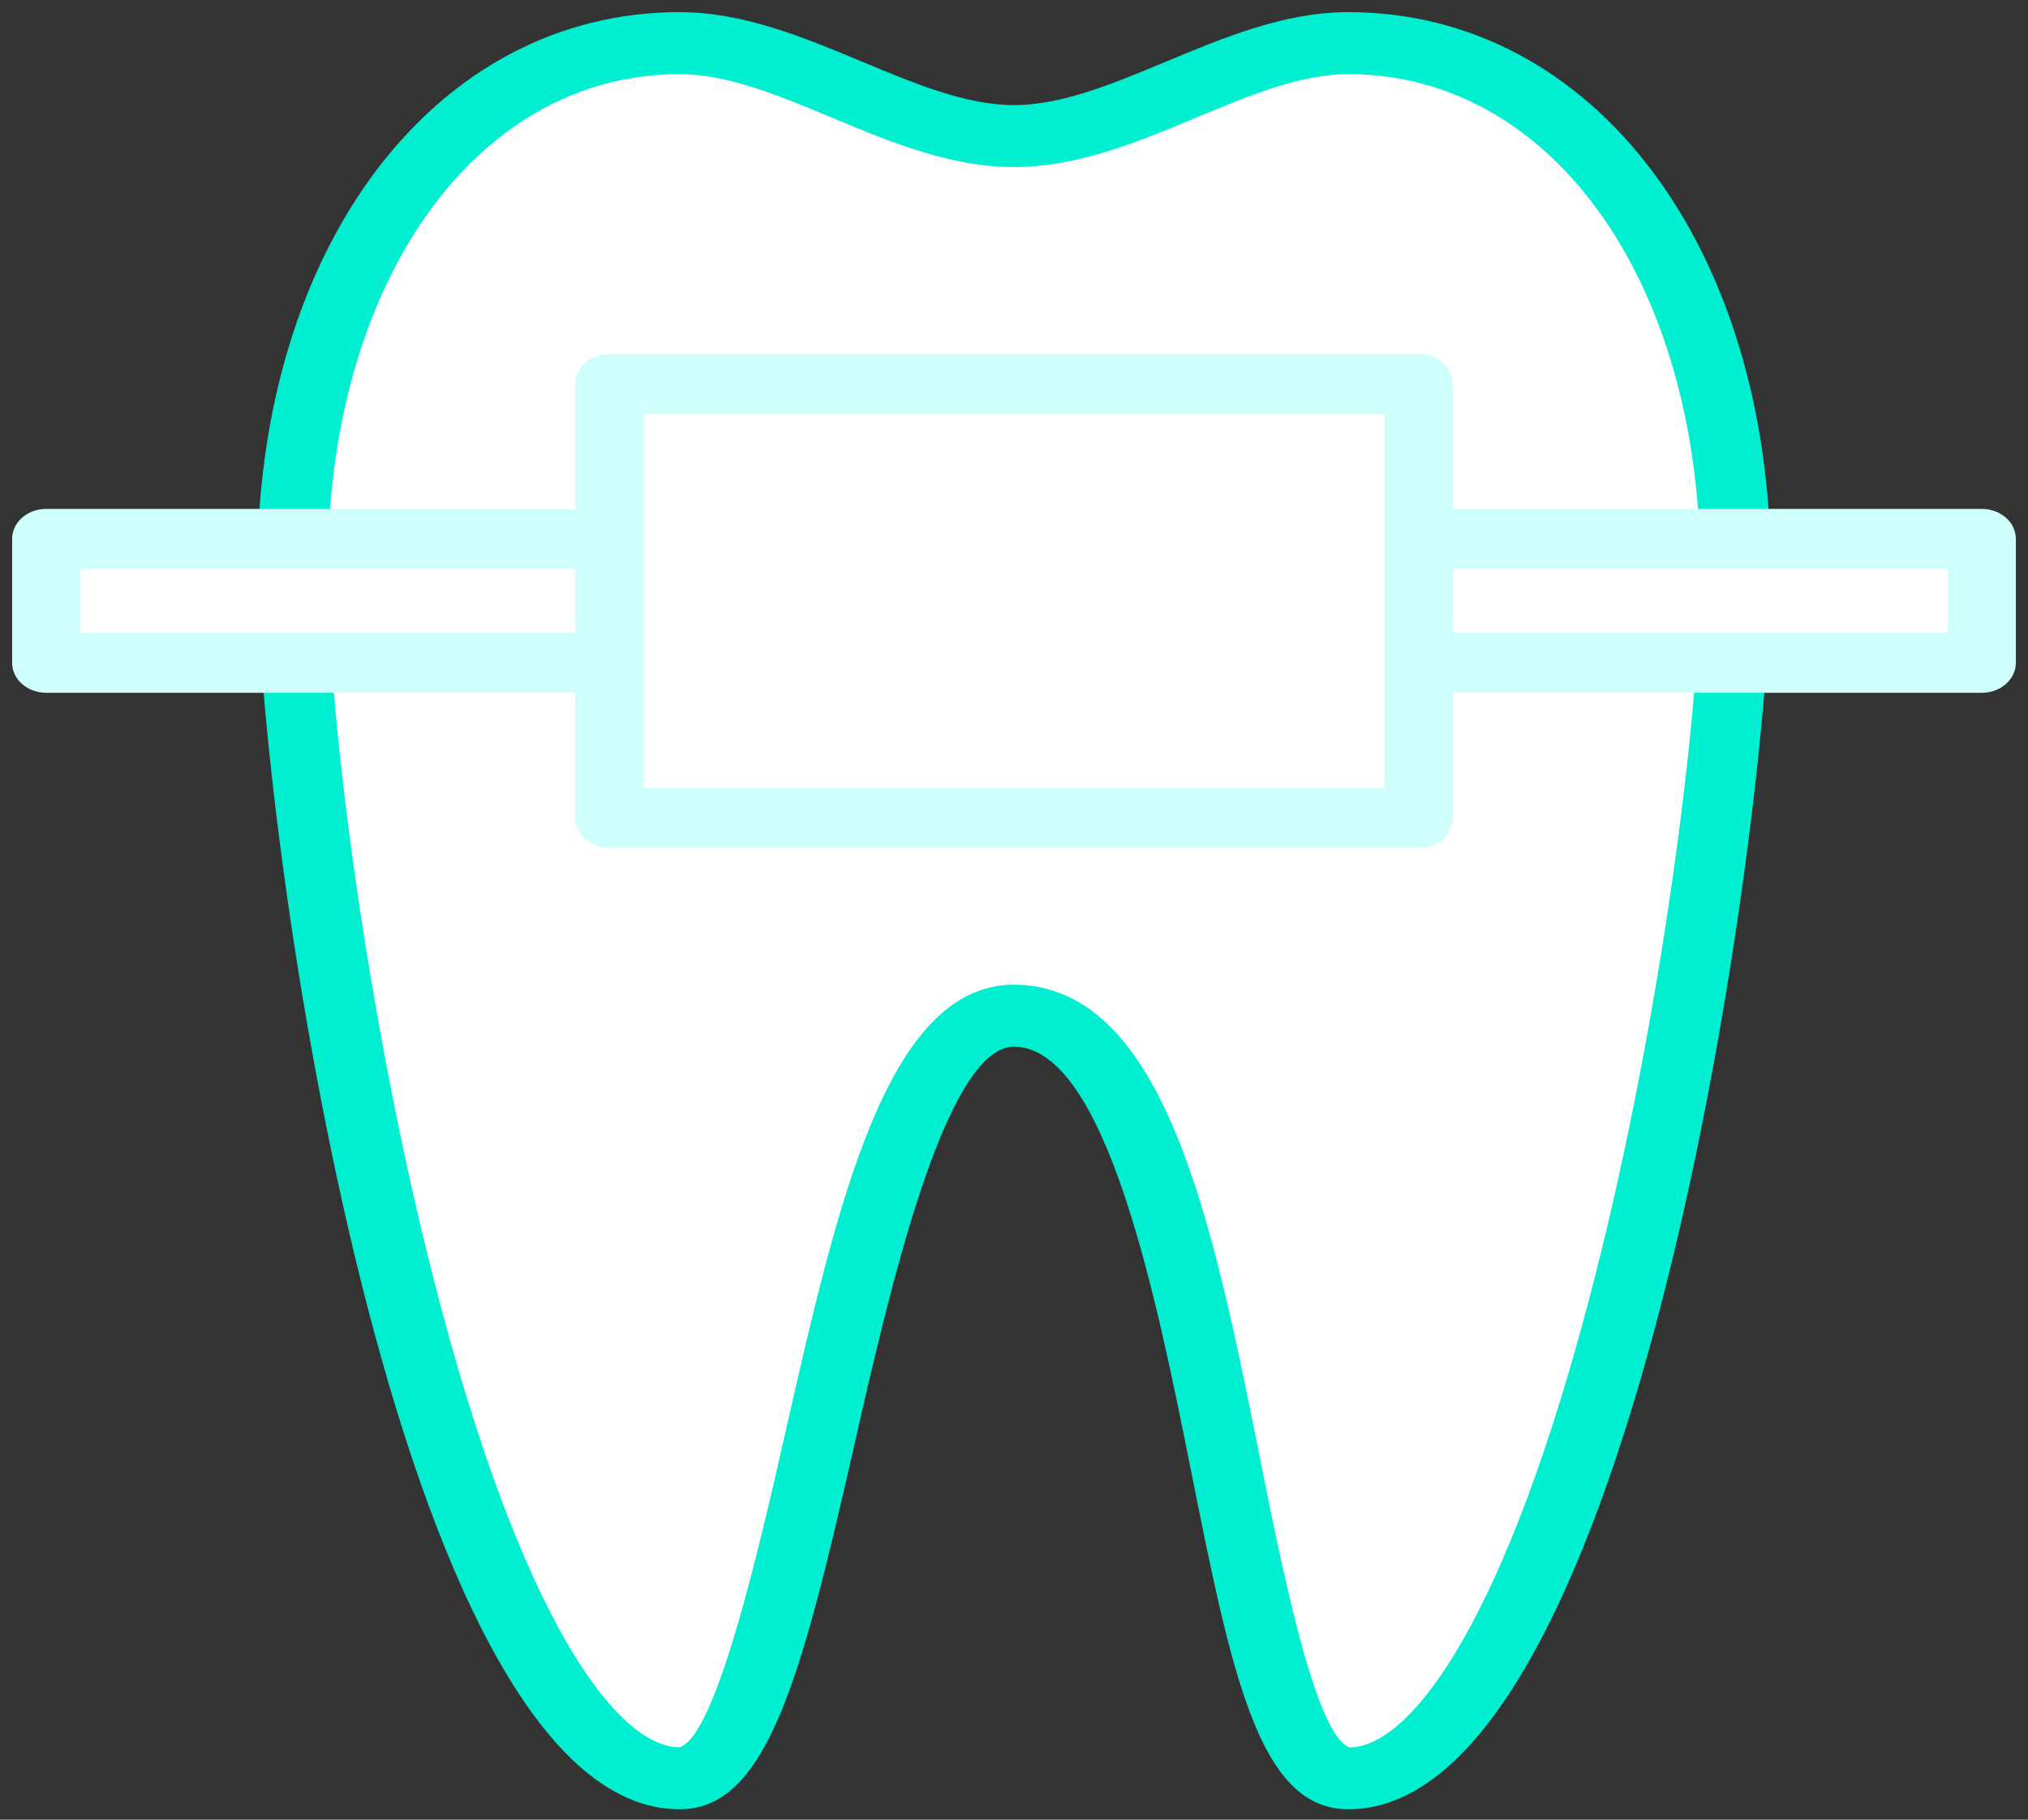 <svg width="78" height="70" viewBox="0 0 78 70" fill="none" xmlns="http://www.w3.org/2000/svg">
<rect x="0" y="0" width="78" height="70" fill="#333333" stroke="none"/>
<path d="M26.14 1.659C17.169 1.659 11.251 10.731 11.251 21.922C11.251 33.113 17.169 68.408 26.14 68.408C31.373 68.408 31.968 39.098 39 39.071C47.385 39.098 46.626 68.408 51.859 68.408C60.83 68.408 66.749 33.113 66.749 21.922C66.749 10.73 60.83 1.659 51.859 1.659C47.573 1.659 43.286 5.235 39 5.235C34.714 5.235 30.427 1.659 26.14 1.659Z" fill="white"/>
<path d="M51.859 69.6C48.413 69.6 47.373 64.397 45.797 56.521C44.503 50.051 42.546 40.275 38.995 40.264C36.336 40.274 34.158 49.865 32.856 55.597C30.824 64.54 29.51 69.6 26.14 69.6C15.121 69.6 9.897 31.357 9.897 21.922C9.897 9.49 16.729 0.467 26.14 0.467C28.588 0.467 30.907 1.434 33.149 2.369C35.212 3.23 37.161 4.043 39 4.043C40.839 4.043 42.787 3.23 44.851 2.369C47.092 1.434 49.411 0.467 51.859 0.467C61.271 0.467 68.103 9.49 68.103 21.922C68.103 31.357 62.878 69.6 51.859 69.6ZM38.994 37.879C44.82 37.897 46.672 47.154 48.463 56.107C49.309 60.34 50.589 66.738 51.903 67.222C54.217 67.216 57.949 62.457 61.347 49.101C63.881 39.143 65.395 27.461 65.395 21.922C65.395 10.871 59.702 2.851 51.859 2.851C50.02 2.851 48.072 3.663 46.008 4.524C43.767 5.459 41.448 6.426 39 6.426C36.552 6.426 34.233 5.459 31.991 4.524C29.928 3.663 27.979 2.851 26.14 2.851C18.298 2.851 12.604 10.871 12.604 21.922C12.604 27.461 14.119 39.142 16.652 49.101C20.051 62.457 23.782 67.216 26.14 67.216C27.558 66.763 29.212 59.48 30.201 55.129C32.215 46.267 34.115 37.898 38.994 37.879Z" fill="#00EFD1"/>
<path d="M54.566 32.61H23.433C22.71 32.61 22.124 32.094 22.124 31.458V14.77C22.124 14.134 22.71 13.618 23.433 13.618H54.566C55.289 13.618 55.875 14.134 55.875 14.77V31.457C55.875 32.093 55.289 32.61 54.566 32.61ZM24.742 30.305H53.258V15.923H24.742V30.305Z" fill="#CFFFFA"/>
<path d="M23.433 20.73H1.775V25.498H23.433V20.73Z" fill="white"/>
<path d="M23.433 26.65H1.776C1.053 26.65 0.467 26.134 0.467 25.498V20.73C0.467 20.094 1.052 19.577 1.776 19.577H23.433C24.156 19.577 24.742 20.093 24.742 20.73V25.498C24.742 26.134 24.156 26.65 23.433 26.65ZM3.084 24.345H22.125V21.882H3.084V24.345Z" fill="#CFFFFA"/>
<path d="M76.224 20.73H54.566V25.498H76.224V20.73Z" fill="white"/>
<path d="M76.225 26.65H54.566C53.844 26.65 53.258 26.134 53.258 25.498V20.73C53.258 20.094 53.843 19.577 54.566 19.577H76.225C76.947 19.577 77.533 20.093 77.533 20.73V25.498C77.533 26.134 76.947 26.65 76.225 26.65ZM55.875 24.345H74.916V21.882H55.875V24.345Z" fill="#CFFFFA"/>
</svg>

